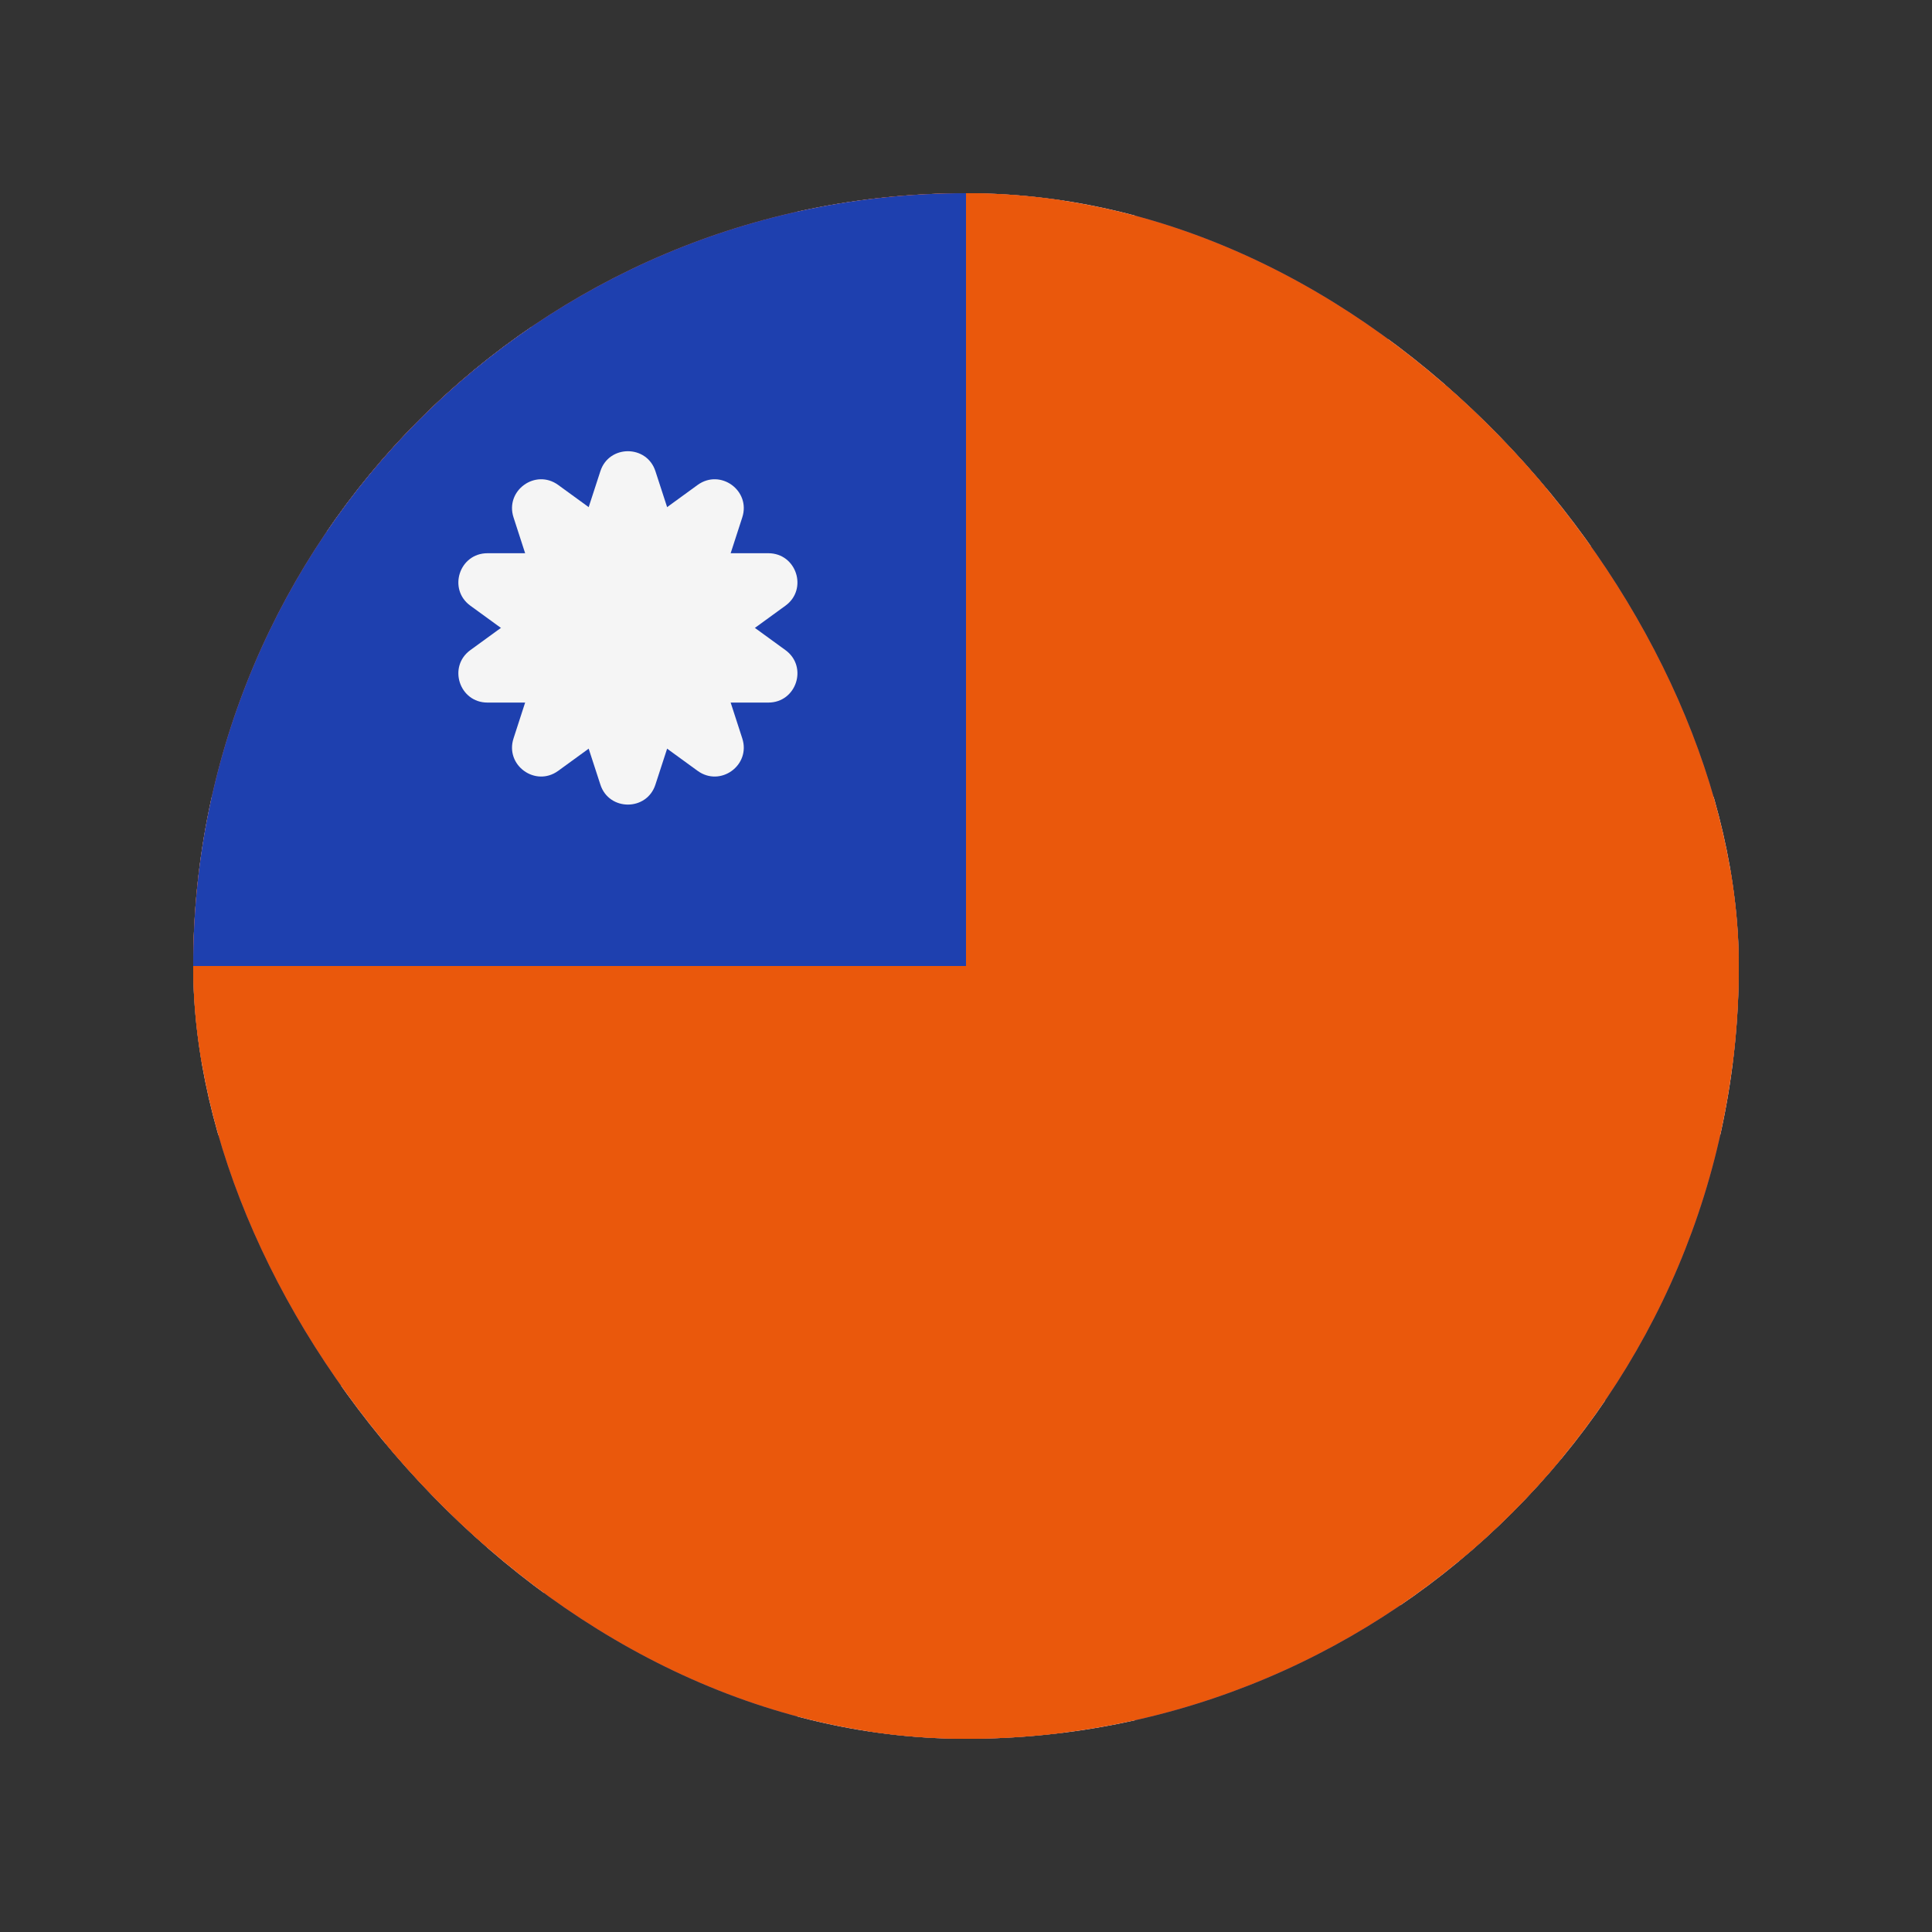 <svg width="20" height="20" viewBox="0 0 20 20" fill="none" xmlns="http://www.w3.org/2000/svg">
<rect x="0" y="0" width="20" height="20" fill="#333333" stroke="none"/>
<g clip-path="url(#clip0_1_14665)">
<path d="M18 18V2H2V18H18Z" fill="#1E40AF"/>
<path d="M18 18L2 2M2 18L18 2" stroke="#F5F5F5" stroke-width="3"/>
<path d="M18 18L2 2M2 18L18 2" stroke="#C2410C" stroke-width="1.5"/>
<path d="M10 18V2M18 10H2" stroke="#F5F5F5" stroke-width="3.5"/>
<path d="M10 18V2M18 10H2" stroke="#C2410C" stroke-width="2"/>
<path d="M18 18V2H2V18H18Z" fill="#EA580C"/>
<path d="M10 10V2H2V10H10Z" fill="#1E40AF"/>
<path d="M6.215 4.878C6.304 4.602 6.696 4.602 6.785 4.878L6.994 5.52C7.034 5.644 7.149 5.727 7.279 5.727H7.954C8.245 5.727 8.366 6.099 8.131 6.27L7.585 6.667C7.479 6.743 7.435 6.879 7.476 7.002L7.684 7.644C7.774 7.921 7.458 8.151 7.222 7.98L6.676 7.583C6.571 7.507 6.429 7.507 6.324 7.583L5.778 7.98C5.542 8.151 5.226 7.921 5.316 7.644L5.524 7.002C5.565 6.879 5.521 6.743 5.415 6.667L4.869 6.27C4.634 6.099 4.755 5.727 5.046 5.727H5.721C5.851 5.727 5.966 5.644 6.006 5.52L6.215 4.878Z" fill="#F5F5F5"/>
<path d="M6.785 8.122C6.696 8.398 6.304 8.398 6.215 8.122L6.006 7.48C5.966 7.356 5.851 7.273 5.721 7.273L5.046 7.273C4.755 7.273 4.634 6.901 4.869 6.73L5.415 6.333C5.521 6.257 5.565 6.121 5.524 5.998L5.316 5.356C5.226 5.079 5.542 4.849 5.778 5.02L6.324 5.417C6.429 5.493 6.571 5.493 6.676 5.417L7.222 5.02C7.458 4.849 7.774 5.079 7.684 5.356L7.476 5.998C7.435 6.121 7.479 6.257 7.585 6.333L8.131 6.73C8.366 6.901 8.245 7.273 7.954 7.273L7.279 7.273C7.149 7.273 7.034 7.356 6.994 7.48L6.785 8.122Z" fill="#F5F5F5"/>
</g>
<defs>
<clipPath id="clip0_1_14665">
<rect x="2" y="2" width="16" height="16" rx="8" fill="white"/>
</clipPath>
</defs>
</svg>
